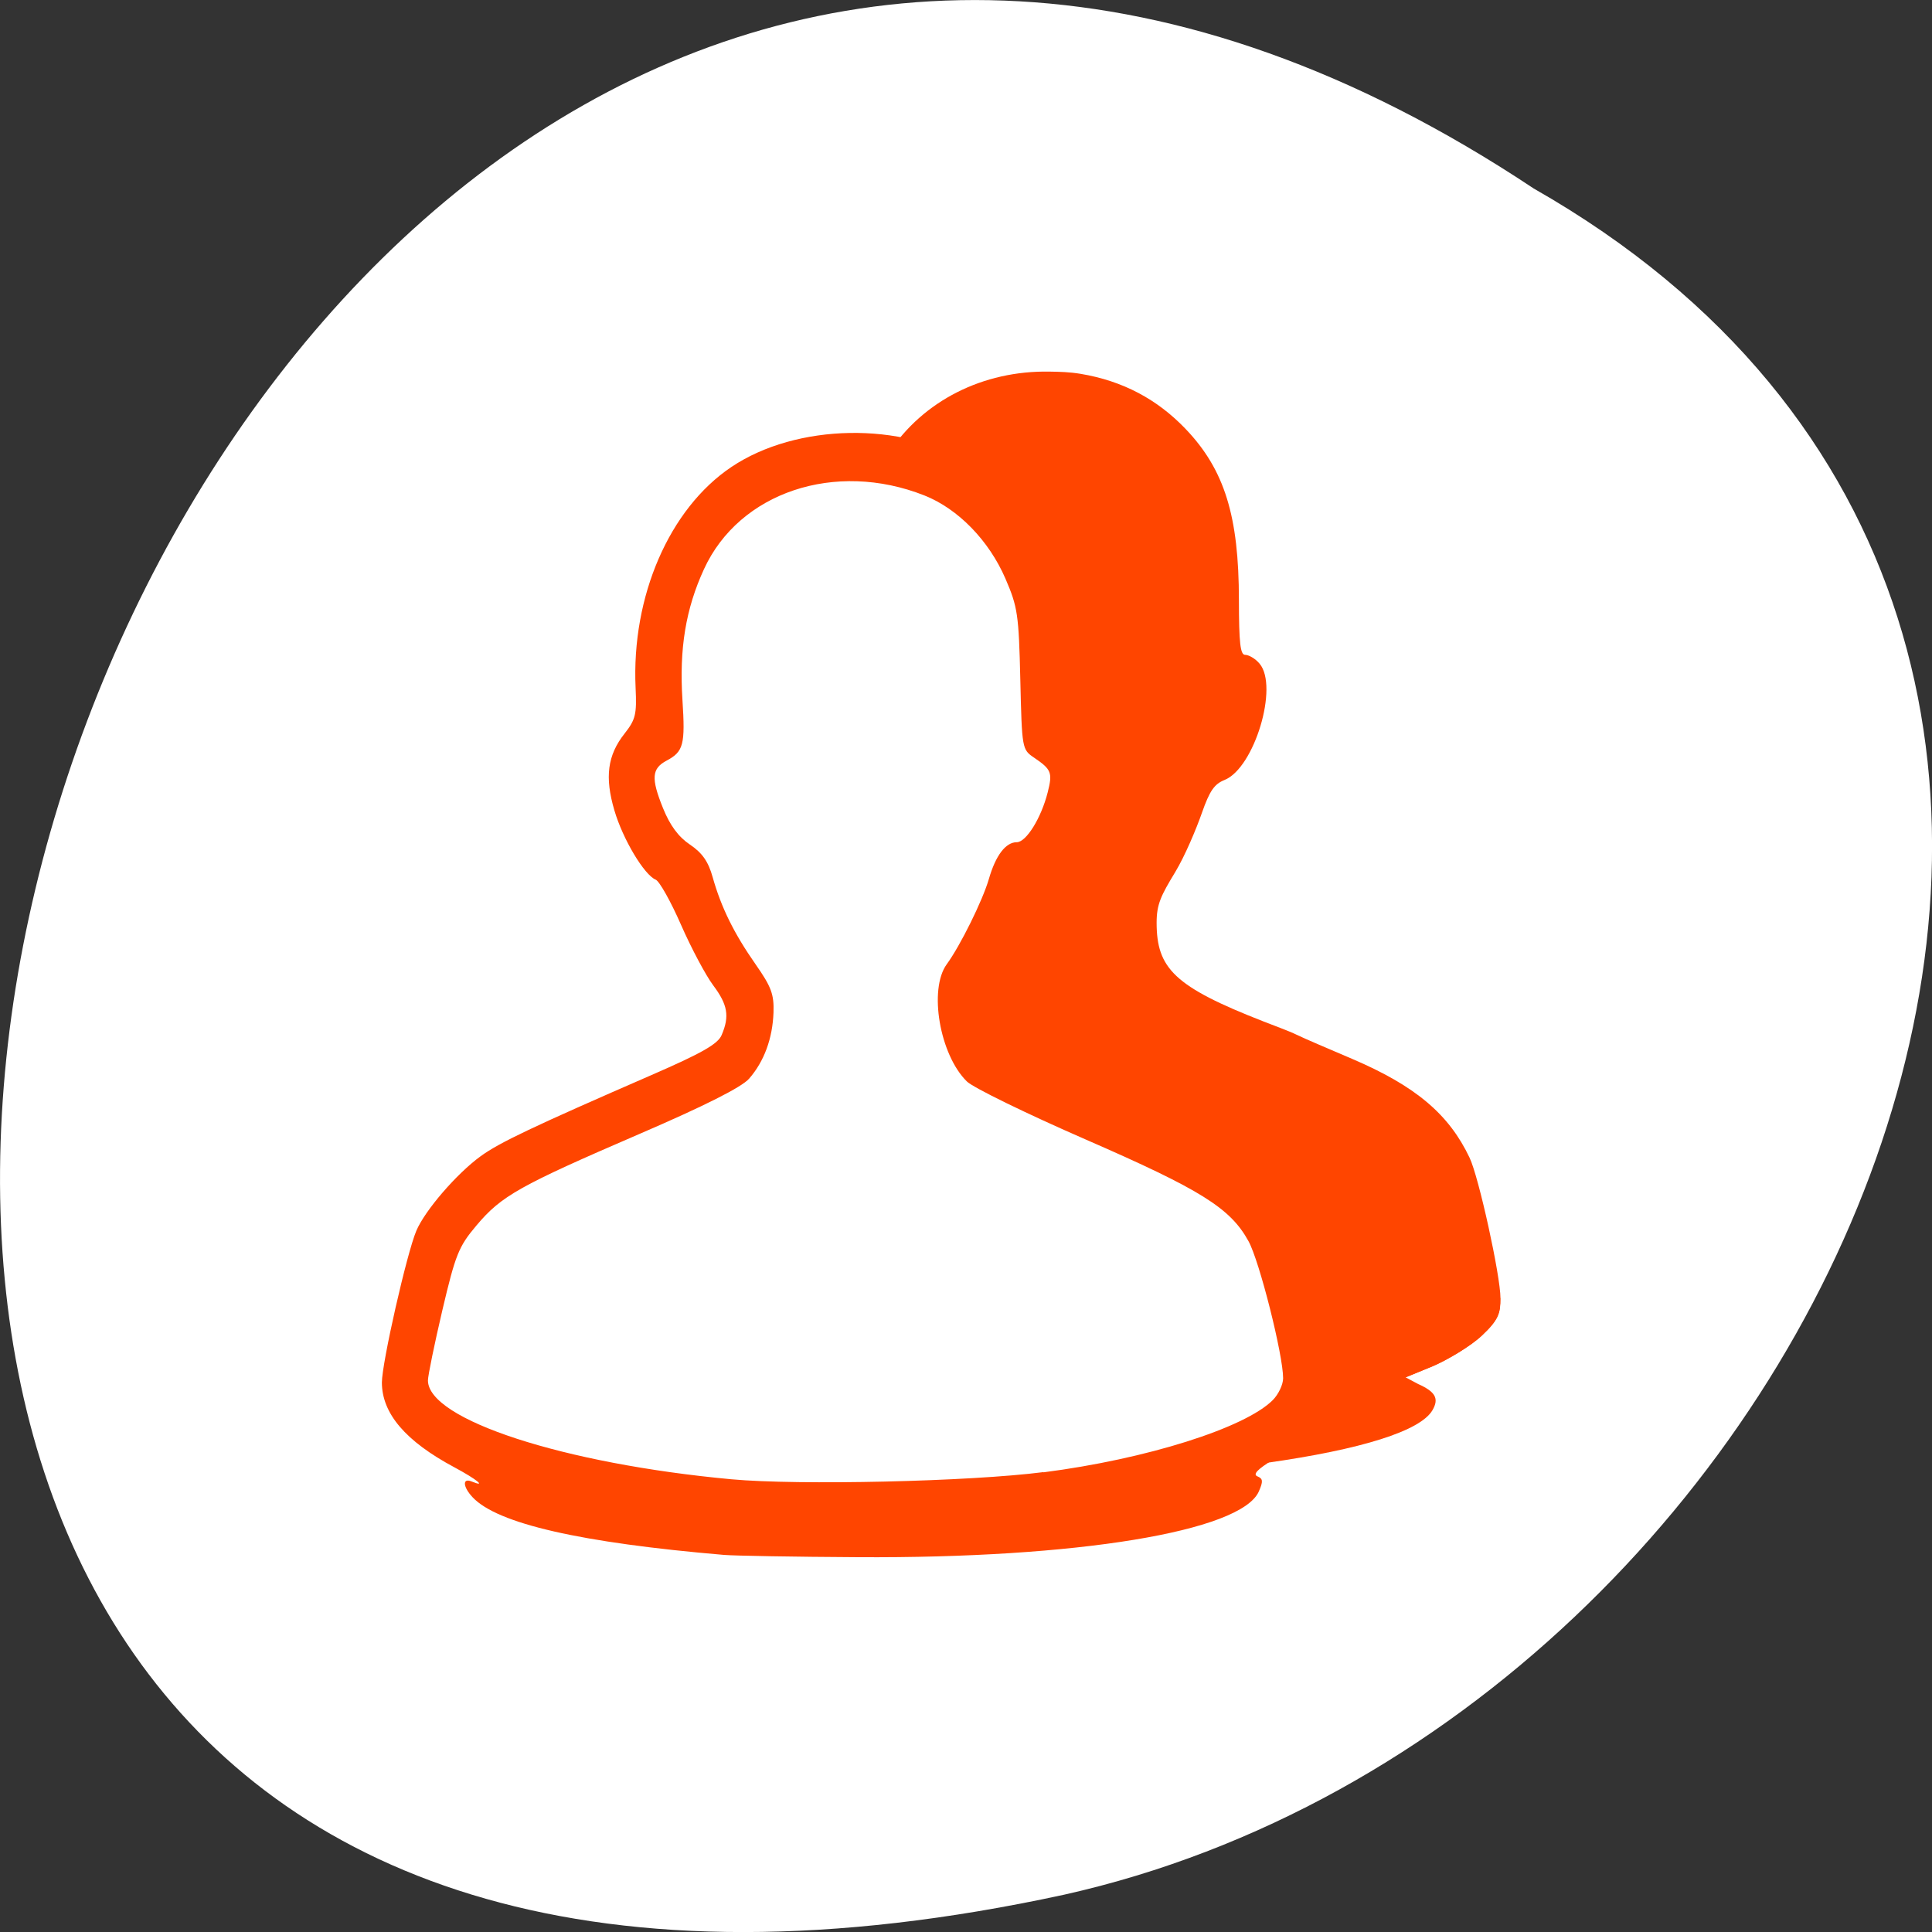 <svg xmlns="http://www.w3.org/2000/svg" viewBox="0 0 256 256"><rect x="0" y="0" width="256" height="256" fill="#333333" stroke="none"/><defs><clipPath><path d="m -20 0 v 16 h 16 v -16 h -16 z m 6 3 l 8 5 l -8 5 v -2.969 h -3.969 v -4.063 h 3.969 v -2.969 z"/></clipPath></defs><g transform="translate(0 -796.36)"><path d="m -1374.42 1658.71 c 127.95 -192.46 -280.09 -311 -226.07 -62.2 23.02 102.82 167.39 165.22 226.07 62.2 z" transform="matrix(0 -1 1 0 -1455.48 -553.08)" style="fill:#ffffff;color:#000"/><g transform="matrix(8.73 0 0 9.31 32.505 827.39)" style="fill:#ff4500"><g transform="translate(-19.763 2.144)"><path d="m 38.813 13 c -1.436 0.021 -1.994 0.043 -3 0.063 0.108 0.452 0.219 0.893 0.219 1.063 0 0.105 -0.017 0.174 -0.063 0.25 -0.045 0.076 -0.121 0.167 -0.25 0.281 -0.085 0.075 -0.212 0.139 -0.344 0.219 -0.132 0.08 -0.26 0.173 -0.375 0.219 l -0.438 0.156 l 0.219 0.094 c 0.021 0.009 0.013 0.023 0.031 0.031 0.135 -0.012 0.337 -0.018 0.438 -0.031 1.462 -0.193 2.348 -0.457 2.531 -0.75 0.107 -0.171 0.04 -0.266 -0.219 -0.375 l -0.188 -0.094 l 0.406 -0.156 c 0.23 -0.092 0.579 -0.287 0.75 -0.438 c 0.259 -0.228 0.281 -0.322 0.281 -0.531 z"/><path d="m 31.969 -0.188 c -1.01 -0.017 -1.919 0.416 -2.438 1.156 0.04 0.005 0.085 -0.006 0.125 0 0.649 0.101 1.138 0.335 1.563 0.75 0.599 0.586 0.842 1.281 0.844 2.469 0.001 0.611 0.021 0.781 0.094 0.781 0.052 0 0.15 0.049 0.219 0.125 0.293 0.324 -0.078 1.454 -0.531 1.625 -0.153 0.058 -0.225 0.182 -0.344 0.5 -0.084 0.226 -0.29 0.584 -0.438 0.813 -0.215 0.333 -0.281 0.486 -0.281 0.75 0.001 0.649 0.297 0.878 1.656 1.375 0.154 0.056 0.385 0.166 0.5 0.219 0.115 0.053 0.467 0.205 0.813 0.344 0.973 0.39 1.502 0.794 1.813 1.406 0.14 0.277 0.469 1.682 0.469 2 0 0.117 -0.034 0.195 -0.094 0.281 0.476 -0.078 0.961 -0.174 1.438 -0.281 l 0.406 -0.156 c 0.23 -0.092 0.579 -0.287 0.75 -0.438 c 0.259 -0.228 0.281 -0.322 0.281 -0.531 c 0 -0.318 -0.328 -1.723 -0.469 -2 c -0.31 -0.612 -0.808 -1.016 -1.781 -1.406 -0.345 -0.138 -0.729 -0.291 -0.844 -0.344 -0.115 -0.053 -0.346 -0.131 -0.5 -0.188 -1.359 -0.497 -1.624 -0.757 -1.625 -1.406 0 -0.264 0.066 -0.386 0.281 -0.719 0.148 -0.229 0.322 -0.618 0.406 -0.844 0.119 -0.318 0.19 -0.411 0.344 -0.469 0.453 -0.171 0.825 -1.332 0.531 -1.656 -0.068 -0.076 -0.167 -0.125 -0.219 -0.125 -0.073 0 -0.093 -0.17 -0.094 -0.781 -0.001 -1.188 -0.214 -1.852 -0.813 -2.438 -0.425 -0.415 -0.944 -0.68 -1.594 -0.781 -0.162 -0.025 -0.31 -0.029 -0.469 -0.031 z"/></g><path d="m 7.273 18.798 c -2.183 -0.174 -3.447 -0.445 -3.823 -0.821 -0.148 -0.148 -0.158 -0.279 -0.016 -0.225 0.238 0.091 0.08 -0.03 -0.262 -0.202 -0.74 -0.371 -1.098 -0.765 -1.099 -1.206 0 -0.278 0.378 -1.84 0.523 -2.16 0.131 -0.29 0.613 -0.814 0.976 -1.061 0.284 -0.194 0.797 -0.422 2.595 -1.156 0.76 -0.31 1.01 -0.442 1.064 -0.571 0.121 -0.266 0.091 -0.43 -0.13 -0.706 -0.113 -0.142 -0.333 -0.529 -0.488 -0.861 -0.155 -0.332 -0.328 -0.621 -0.384 -0.642 -0.174 -0.067 -0.499 -0.576 -0.627 -0.986 -0.149 -0.474 -0.105 -0.785 0.155 -1.094 0.166 -0.198 0.186 -0.272 0.167 -0.648 -0.065 -1.303 0.511 -2.551 1.453 -3.145 0.988 -0.623 2.6 -0.65 3.608 -0.059 0.975 0.571 1.488 1.586 1.488 2.944 0 0.629 0.008 0.665 0.209 0.894 0.181 0.206 0.209 0.293 0.209 0.637 0 0.271 -0.053 0.512 -0.164 0.749 -0.154 0.331 -0.547 0.801 -0.67 0.801 -0.031 0 -0.126 0.173 -0.212 0.384 -0.086 0.211 -0.262 0.561 -0.392 0.776 -0.281 0.466 -0.305 0.78 -0.079 1.03 0.102 0.113 0.678 0.383 1.644 0.772 1.735 0.698 1.767 0.713 2.223 1.074 0.539 0.426 0.757 0.829 1 1.845 0.288 1.204 0.281 1.439 -0.048 1.804 -0.142 0.157 -0.411 0.373 -0.597 0.48 -0.233 0.133 -0.306 0.206 -0.235 0.234 0.086 0.033 0.09 0.071 0.022 0.216 -0.268 0.569 -2.768 0.954 -6.085 0.935 -0.96 -0.005 -1.87 -0.02 -2.024 -0.032 z m 4.841 -1.176 c 1.561 -0.188 3.057 -0.63 3.481 -1.028 0.086 -0.081 0.157 -0.221 0.157 -0.311 0 -0.333 -0.359 -1.667 -0.525 -1.95 -0.276 -0.472 -0.723 -0.733 -2.469 -1.447 -0.898 -0.367 -1.711 -0.739 -1.806 -0.827 -0.413 -0.38 -0.583 -1.312 -0.305 -1.669 0.205 -0.263 0.545 -0.908 0.639 -1.213 0.103 -0.335 0.255 -0.523 0.423 -0.523 0.143 0 0.37 -0.342 0.469 -0.707 0.077 -0.284 0.058 -0.328 -0.205 -0.496 -0.184 -0.117 -0.185 -0.124 -0.21 -1.115 -0.023 -0.922 -0.04 -1.03 -0.225 -1.432 -0.25 -0.544 -0.72 -0.996 -1.232 -1.186 -1.353 -0.501 -2.808 -0.045 -3.344 1.049 -0.278 0.567 -0.377 1.132 -0.327 1.863 0.044 0.636 0.016 0.735 -0.241 0.863 -0.226 0.113 -0.237 0.251 -0.055 0.674 0.106 0.247 0.235 0.411 0.41 0.521 0.187 0.118 0.279 0.242 0.345 0.465 0.128 0.427 0.324 0.801 0.652 1.24 0.238 0.319 0.28 0.426 0.271 0.684 -0.014 0.37 -0.142 0.697 -0.37 0.942 -0.112 0.121 -0.672 0.386 -1.667 0.788 -1.824 0.738 -2.092 0.879 -2.472 1.302 -0.27 0.3 -0.318 0.413 -0.517 1.205 -0.12 0.48 -0.219 0.932 -0.219 1 0 0.557 2.058 1.186 4.606 1.407 1.021 0.088 3.62 0.033 4.737 -0.102 z"/></g></g></svg>